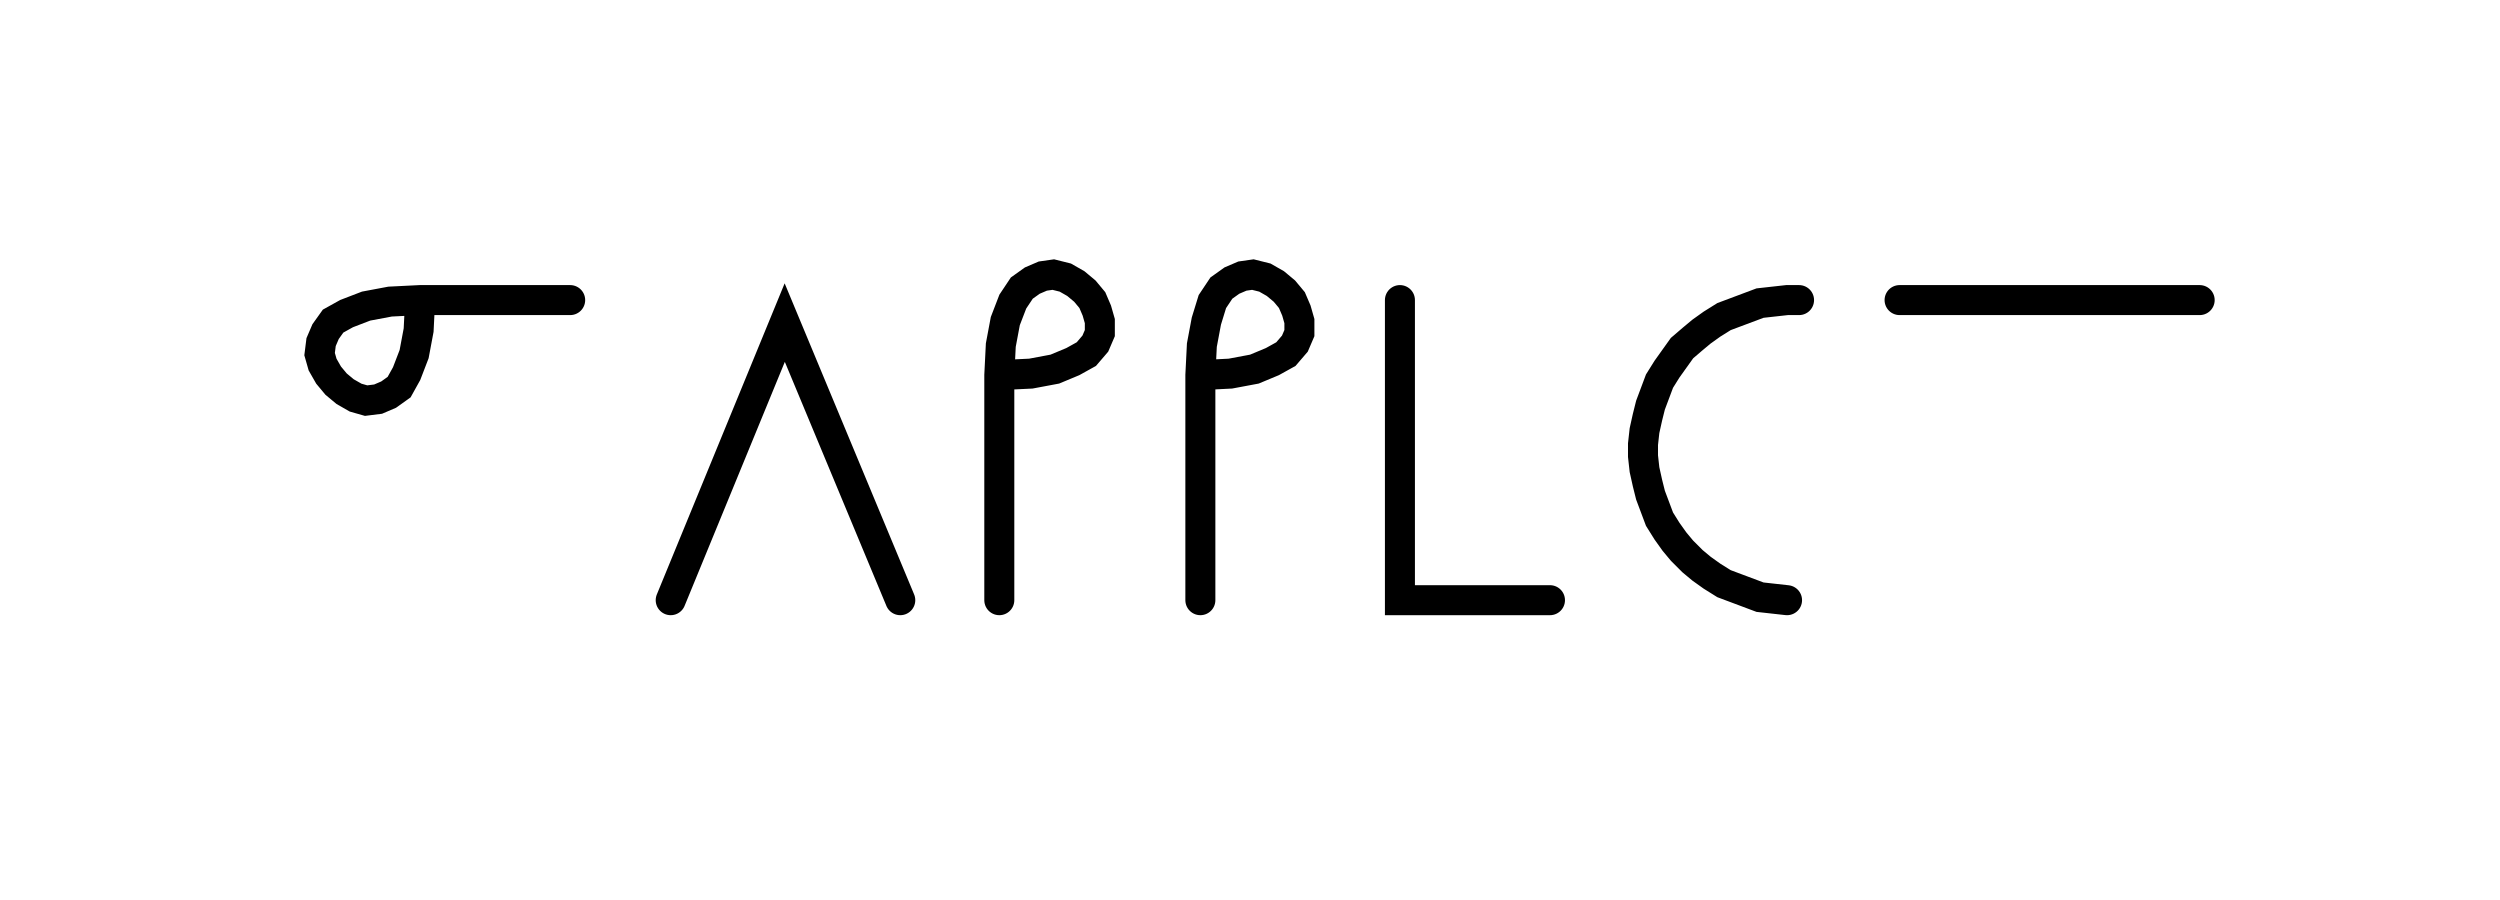 <svg xmlns="http://www.w3.org/2000/svg" width="166.616" height="60.0" style="fill:none; stroke-linecap:round;">
    <rect width="100%" height="100%" fill="#FFFFFF" />
<path stroke="#000000" stroke-width="2" d="M 90,50" />
<path stroke="#000000" stroke-width="2" d="M 28,20" />
<path stroke="#000000" stroke-width="2" d="M 28,20 27.9,22 27.6,23.6 27.1,24.9 26.6,25.8 25.9,26.3 25.2,26.6 24.4,26.7 23.7,26.5 23,26.1 22.4,25.6 21.9,25 21.5,24.3 21.3,23.6 21.4,22.8 21.7,22.1 22.2,21.4 23.1,20.9 24.4,20.4 26,20.1 28,20 38,20" />
<path stroke="#000000" stroke-width="2" d="M 44.7,70" />
<path stroke="#000000" stroke-width="2" d="M 44.7,40 52.3,21.5 60,40" />
<path stroke="#000000" stroke-width="2" d="M 66.6,70" />
<path stroke="#000000" stroke-width="2" d="M 66.6,25" />
<path stroke="#000000" stroke-width="2" d="M 66.6,25 68.7,24.9 70.3,24.6 71.5,24.1 72.4,23.6 73,22.9 73.3,22.2 73.3,21.4 73.1,20.7 72.8,20 72.3,19.4 71.7,18.9 71,18.5 70.2,18.3 69.5,18.4 68.8,18.7 68.1,19.2 67.5,20.1 67,21.4 66.7,23 66.6,25 66.6,40" />
<path stroke="#000000" stroke-width="2" d="M 80,70" />
<path stroke="#000000" stroke-width="2" d="M 80,25" />
<path stroke="#000000" stroke-width="2" d="M 80,25 82,24.9 83.6,24.6 84.8,24.1 85.7,23.6 86.3,22.9 86.6,22.2 86.6,21.4 86.4,20.7 86.1,20 85.6,19.4 85,18.9 84.3,18.5 83.5,18.3 82.8,18.4 82.1,18.7 81.4,19.2 80.8,20.1 80.4,21.4 80.1,23 80,25 80,40" />
<path stroke="#000000" stroke-width="2" d="M 93.3,70" />
<path stroke="#000000" stroke-width="2" d="M 93.3,20 93.3,40 103.3,40" />
<path stroke="#000000" stroke-width="2" d="M 109.9,70" />
<path stroke="#000000" stroke-width="2" d="M 119.9,20 119.1,20 118.2,20.1 117.3,20.2 116.5,20.5 115.7,20.8 114.9,21.1 114.1,21.6 113.4,22.1 112.8,22.6 112.1,23.2 111.6,23.9 111.1,24.6 110.6,25.4 110.3,26.2 110,27 109.8,27.8 109.6,28.7 109.5,29.6 109.5,30.4 109.6,31.3 109.8,32.2 110,33 110.3,33.8 110.6,34.6 111.1,35.4 111.6,36.1 112.1,36.7 112.8,37.4 113.4,37.9 114.1,38.4 114.9,38.9 115.7,39.2 116.5,39.5 117.3,39.8 118.2,39.9 119.1,40" />
<path stroke="#000000" stroke-width="2" d="M 126.6,70" />
<path stroke="#000000" stroke-width="2" d="M 126.6,20 146.6,20" />
</svg>